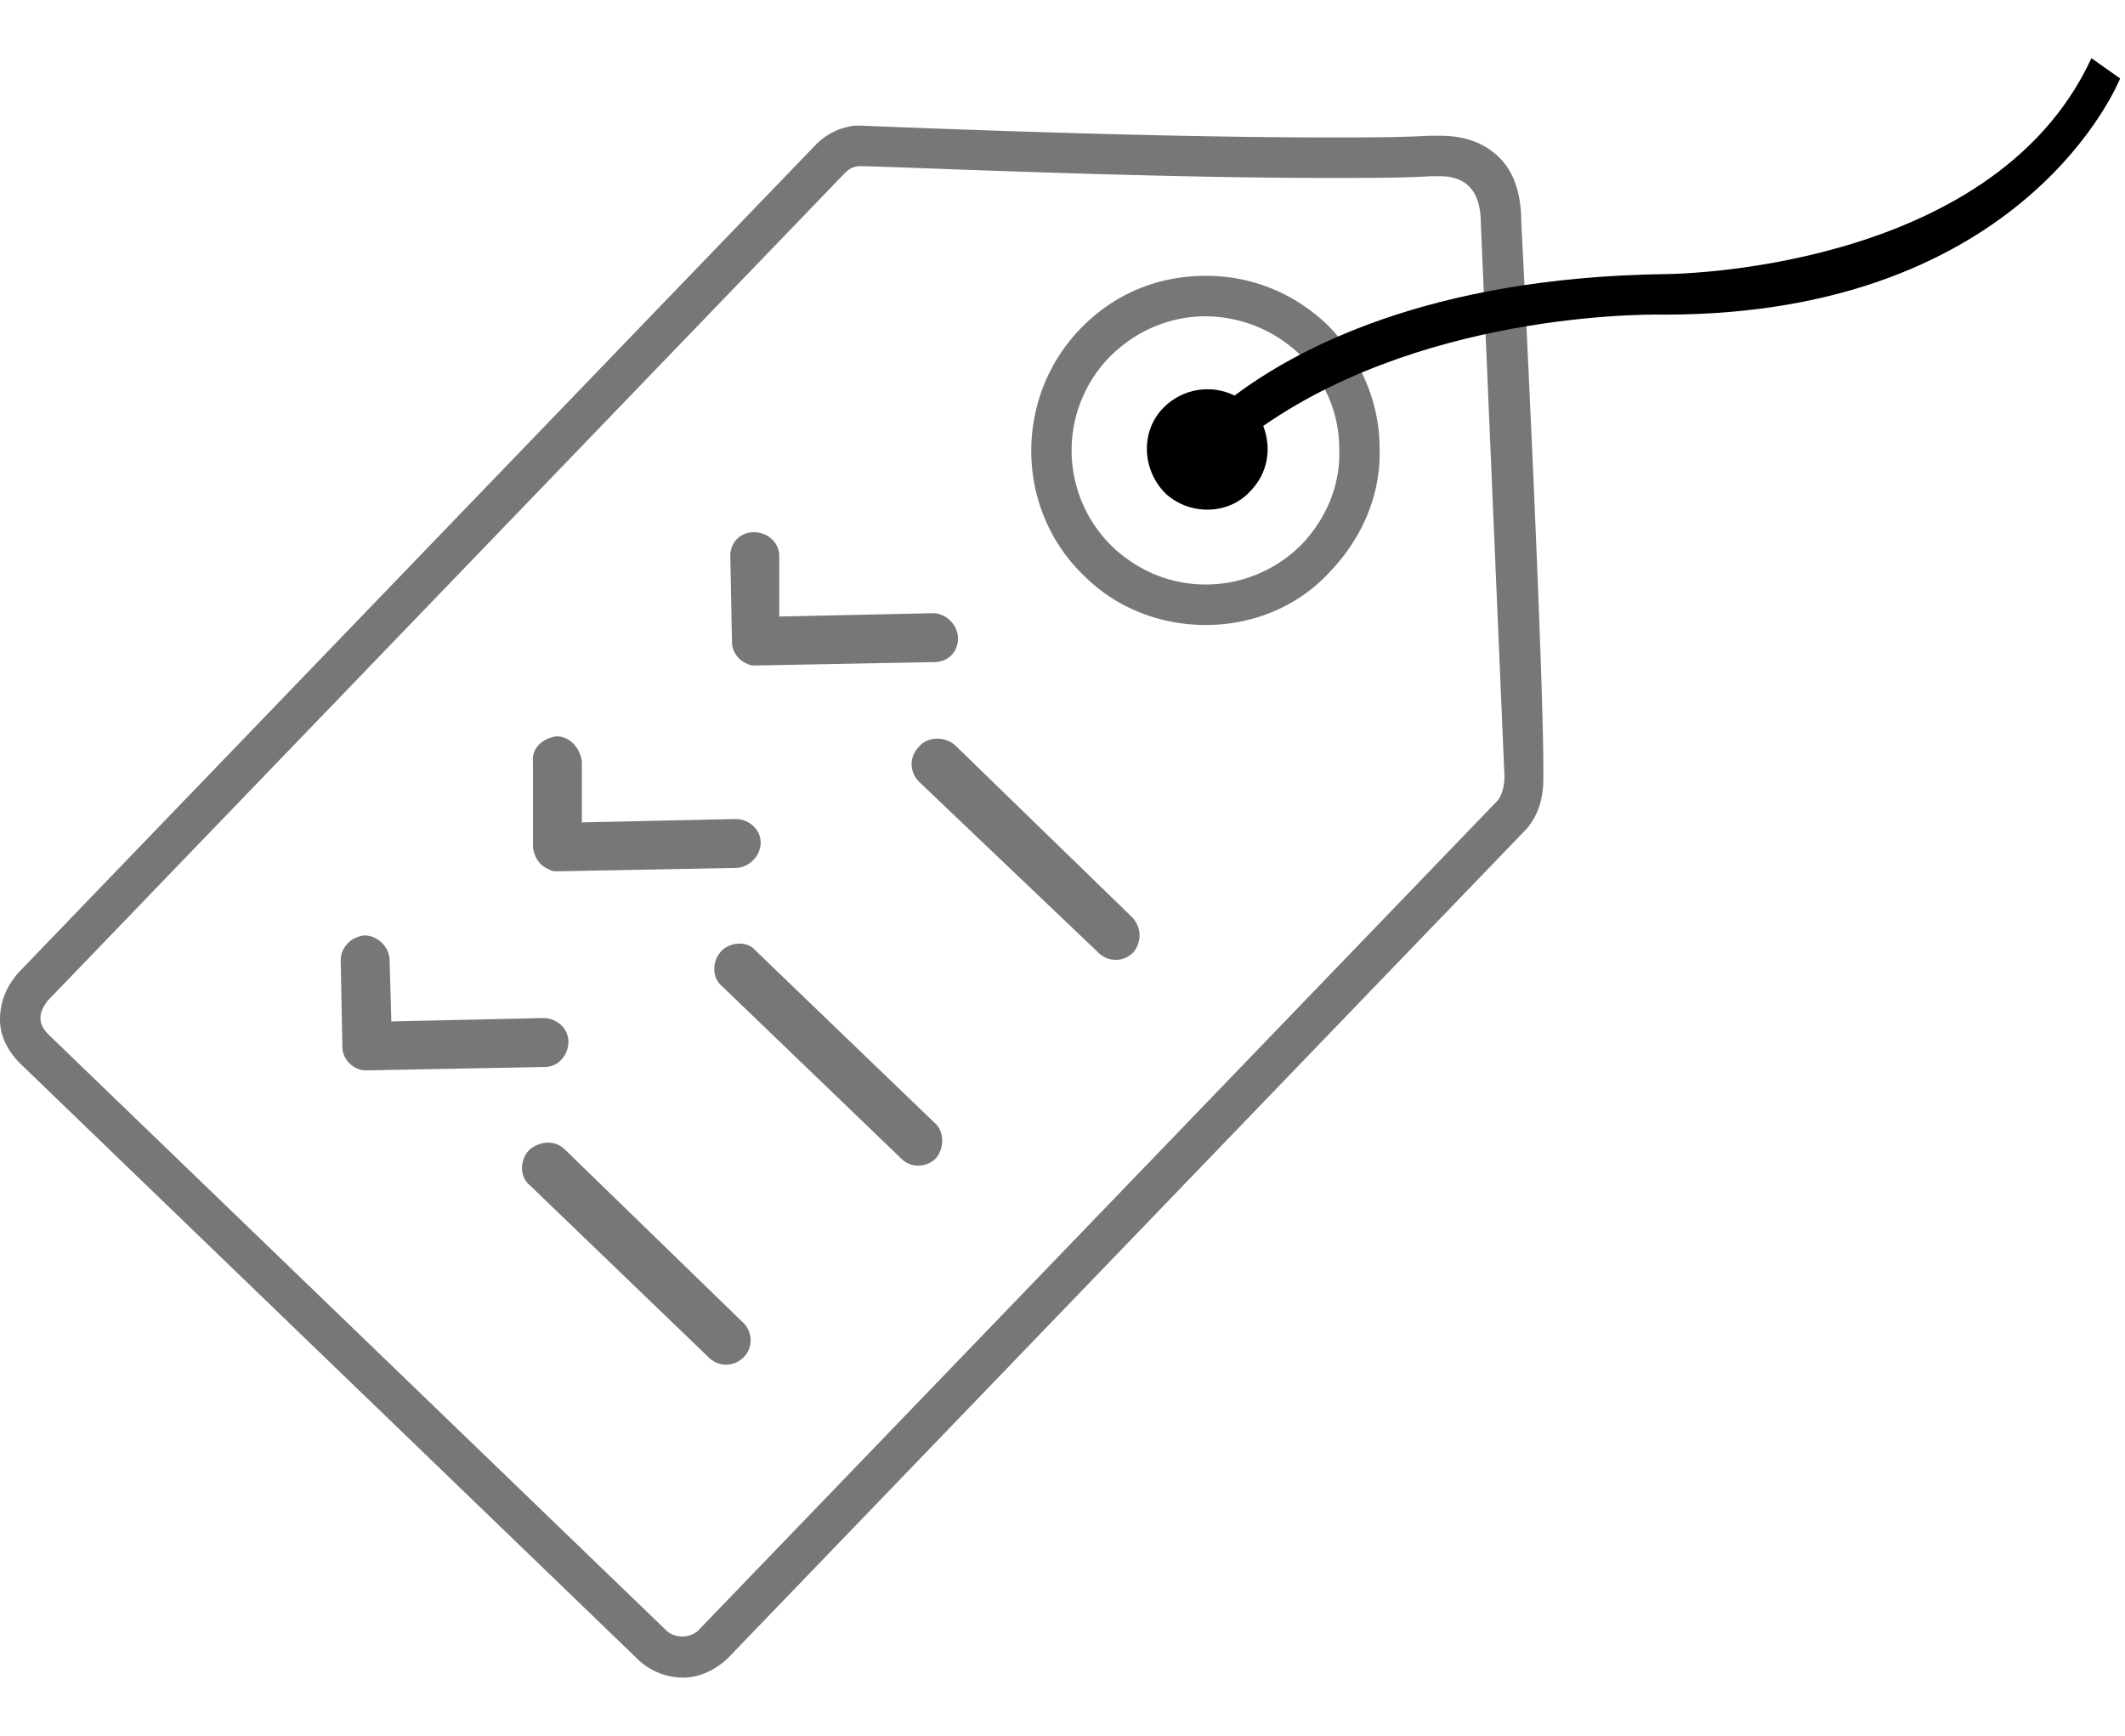 <svg viewBox="0 0 63 48" width="60px" height="49px" version="1.1" xmlns="http://www.w3.org/2000/svg">
<g>
<path fill="#777" d="M35.752 7.65c-1.1 0-2.1.45-2.85 1.2a3.97 3.97 0 0 0 .1 5.651c.75.7 1.7 1.1 2.75 1.1a4.01 4.01 0 0 0 2.851-1.2c.75-.8 1.149-1.8 1.1-2.85 0-1.05-.451-2.05-1.201-2.8a4.072 4.072 0 0 0-2.75-1.1m-.002 9.15c-1.35 0-2.65-.5-3.6-1.45-2.05-1.95-2.101-5.25-.15-7.3 1-1.05 2.3-1.6 3.75-1.6 1.35 0 2.6.5 3.6 1.45.95.95 1.55 2.25 1.55 3.65.05 1.35-.5 2.65-1.45 3.65-.95 1.05-2.3 1.6-3.7 1.6m-2.148 9.701a.727.727 0 0 1-1.05 0l-5.3-5.05c-.3-.3-.3-.75 0-1.05.25-.3.75-.3 1.05-.05l5.25 5.1c.3.3.3.75.05 1.05m-5.95-10.05l-4.55.098v-1.799c0-.4-.35-.7-.75-.7-.401 0-.701.3-.701.7l.05 2.55c0 .3.2.55.45.65.101.05.15.05.25.05l5.301-.1c.4 0 .7-.3.7-.7 0-.4-.35-.75-.75-.75m.1 16.15a.723.723 0 0 1-1.05 0l-5.301-5.099c-.3-.25-.3-.75 0-1.05.25-.25.75-.3 1 0l5.301 5.1c.3.25.3.75.05 1.05m-5.951-10.05l-4.55.1v-1.8c-.05-.4-.35-.75-.75-.75-.4.05-.75.35-.7.75v2.55c.05.3.2.55.5.65.05.05.15.05.25.05l5.25-.1c.4 0 .75-.35.75-.75s-.35-.7-.75-.7m.25 15.95c-.299.3-.75.3-1.049 0l-5.301-5.1c-.3-.25-.3-.75 0-1.05.3-.25.75-.3 1.05 0l5.251 5.1c.299.25.35.75.049 1.05m-5.95-10.05l-4.5.1-.05-1.8c0-.4-.35-.75-.75-.75-.401.05-.7.35-.7.75l.049 2.55c0 .3.201.55.451.65.1.05.2.05.3.05l5.25-.1c.4 0 .7-.35.7-.75s-.35-.7-.75-.7M43.903 4.9c0-.5-.122-.876-.35-1.1-.279-.274-.65-.3-.85-.3H42.402c-.799.05-1.85.05-3.049.05-5.551 0-13.151-.35-13.851-.35-.15 0-.3.05-.45.2L1.4 27.952c-.1.15-.2.3-.2.5s.1.35.25.5l18.301 17.65c.25.25.751.25 1.001-.05l23.651-24.55c.153-.197.198-.488.2-.7M20.252 48.002a1.937 1.937 0 0 1-1.351-.55L.6 29.801c-.35-.349-.6-.799-.6-1.299 0-.55.2-1 .55-1.4L24.202 2.548c.3-.299.699-.5 1.15-.549h.15c.1 0 8.1.35 13.851.35 1.149 0 2.149 0 3-.05h.35c.7 0 1.3.2 1.75.65.45.45.65 1.1.65 1.95.05.85.705 14.126.65 16.551-.011.502-.15 1-.5 1.4L21.602 47.403c-.35.35-.85.6-1.35.6"></path>        <path d="M62.004 0c-2.95 6.4-12.651 6.4-12.651 6.4-7.05.1-10.951 2.25-12.751 3.601-.7-.351-1.55-.2-2.1.35-.7.7-.65 1.85.05 2.549.7.651 1.85.651 2.5-.049.55-.55.65-1.3.4-1.951 5.05-3.5 11.9-3.299 11.9-3.299C60.105 7.601 62.855.6 62.855.6l-.85-.6z"></path></g></svg>